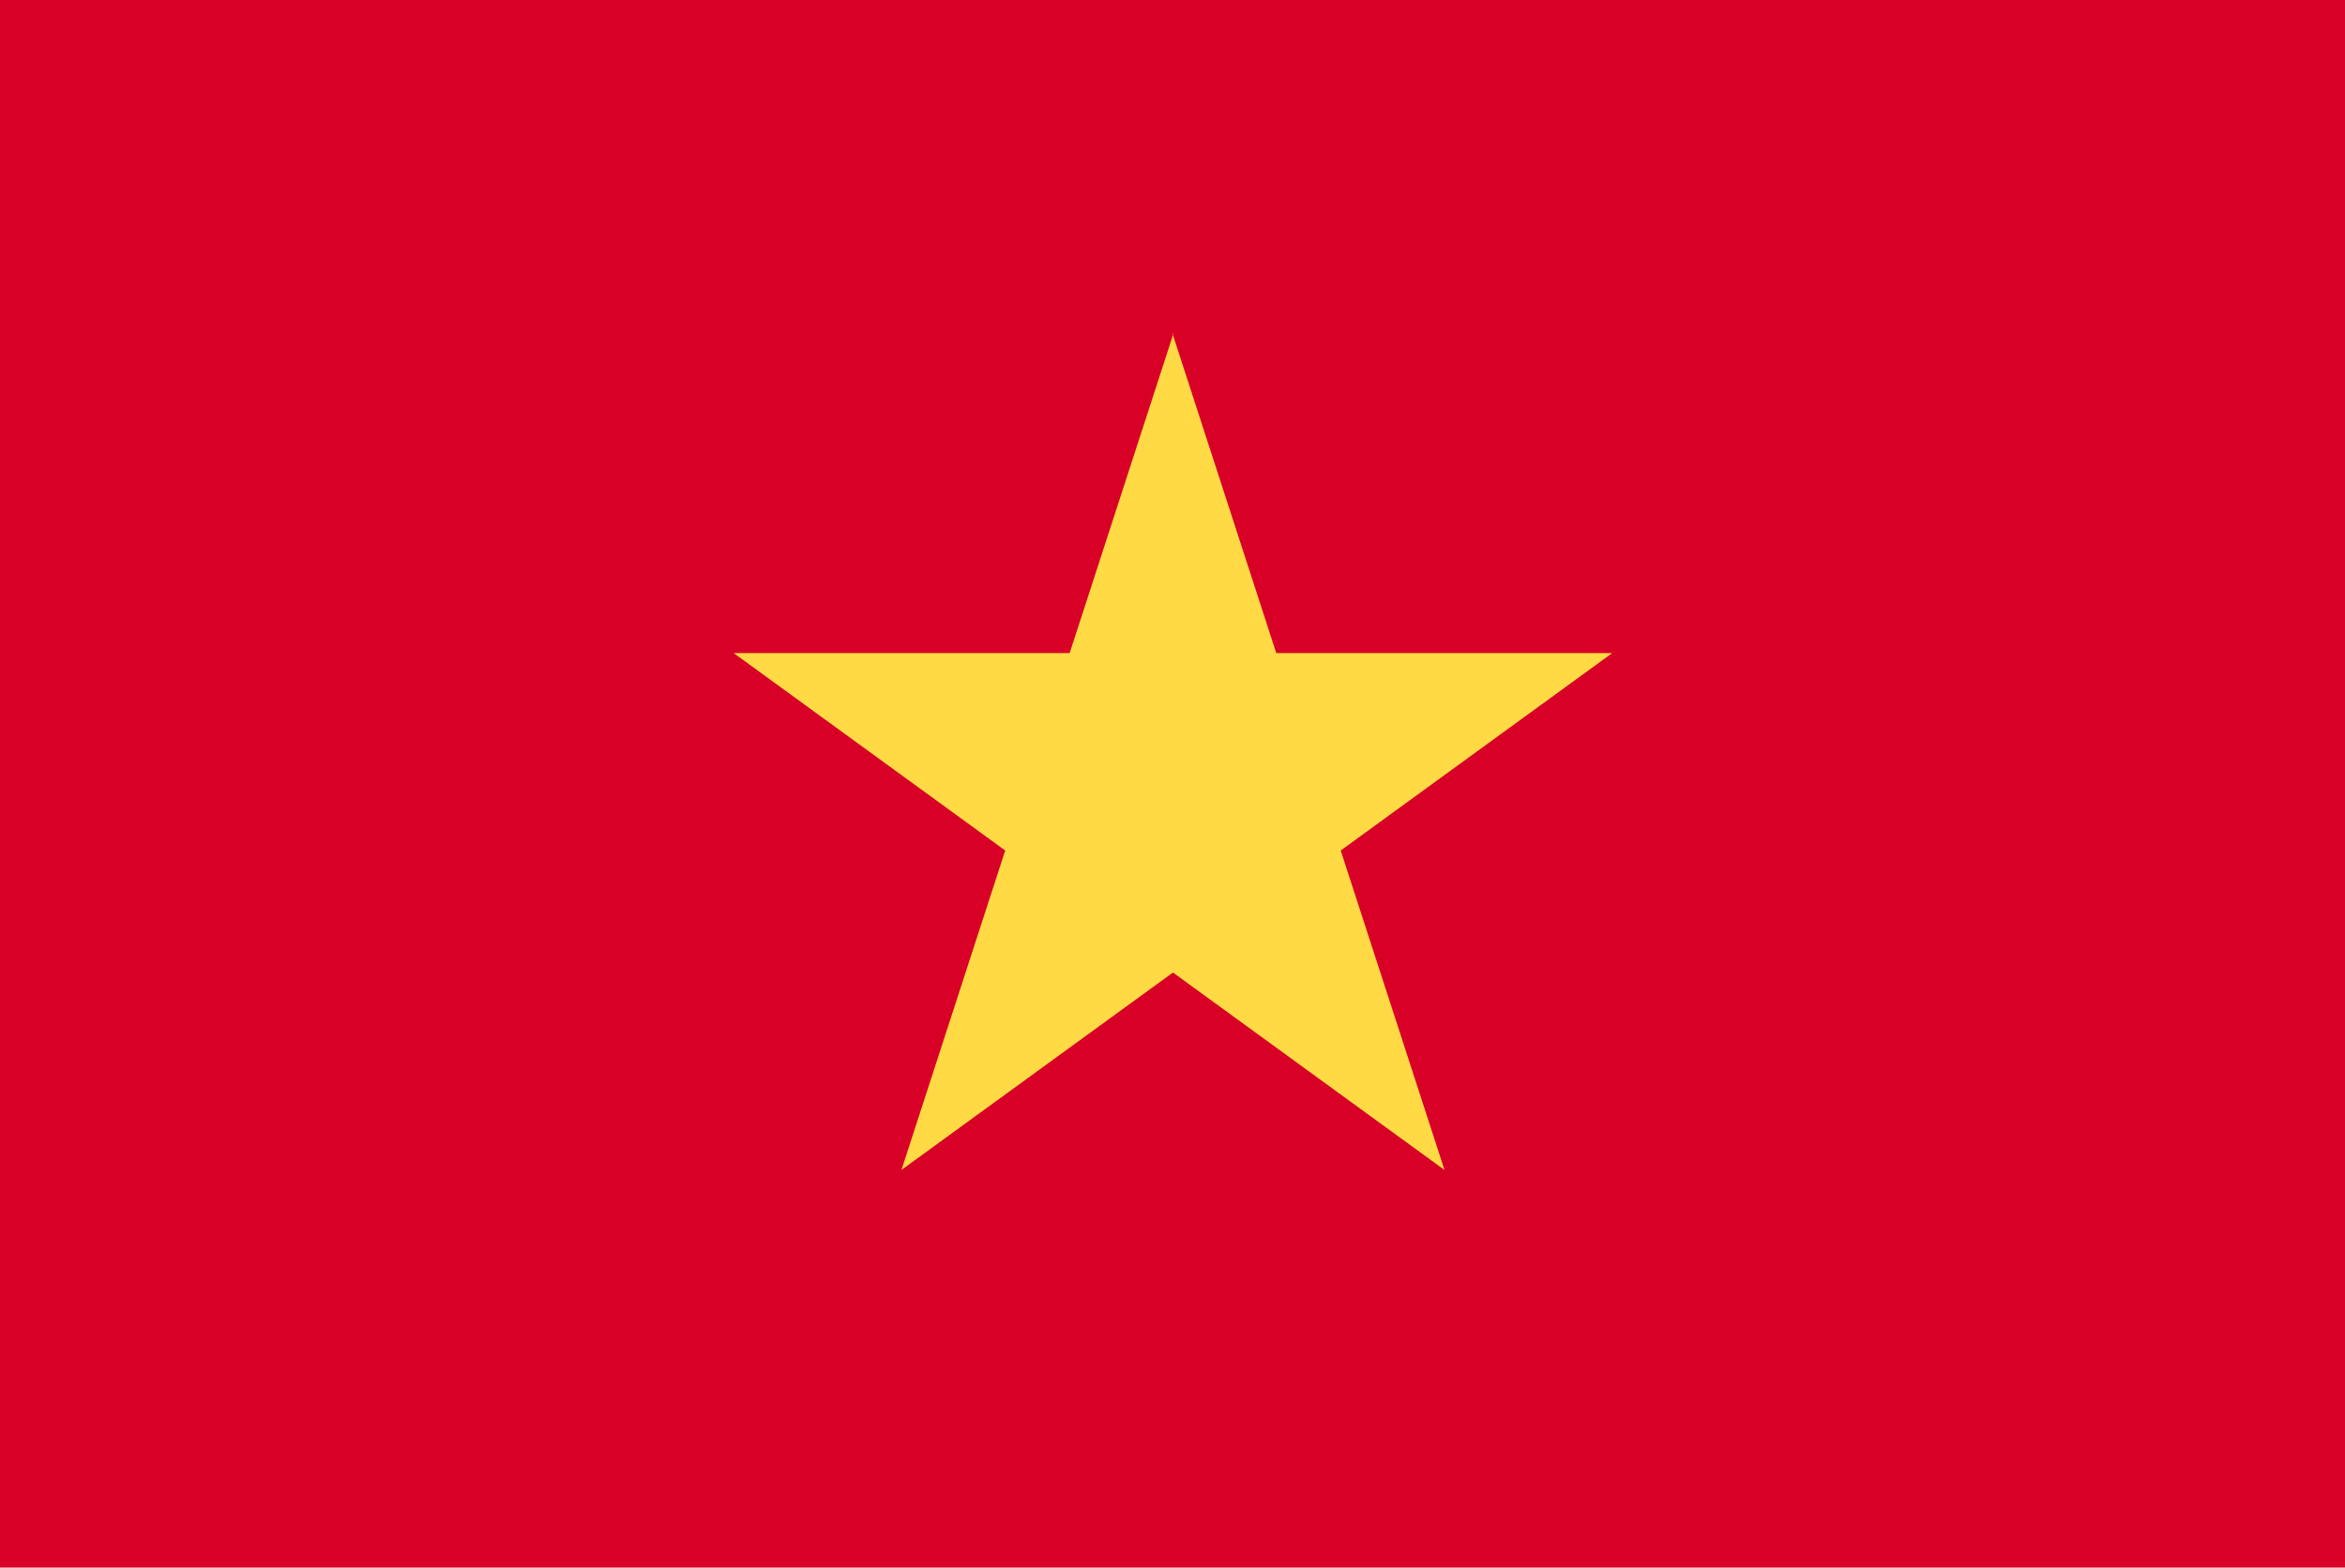 <?xml version="1.0" encoding="UTF-8"?>
<svg id="Layer_1" data-name="Layer 1" xmlns="http://www.w3.org/2000/svg" version="1.1" viewBox="0 0 513 343">
  <defs>
    <style>
      .cls-1 {
        fill: none;
      }

      .cls-1, .cls-2, .cls-3 {
        stroke-width: 0px;
      }

      .cls-2 {
        fill: #d80027;
      }

      .cls-3 {
        fill: #ffda44;
      }
    </style>
  </defs>
  <rect class="cls-2" x="-2" y="-2" width="517" height="346"/>
  <rect class="cls-1" y="1" width="513" height="342"/>
  <path class="cls-3" d="M256.5,73l22.7,69.9h73.5l-59.4,43.2,22.7,69.9-59.4-43.2-59.4,43.2,22.7-69.9-59.4-43.2h73.5l22.7-69.9Z"/>
</svg>